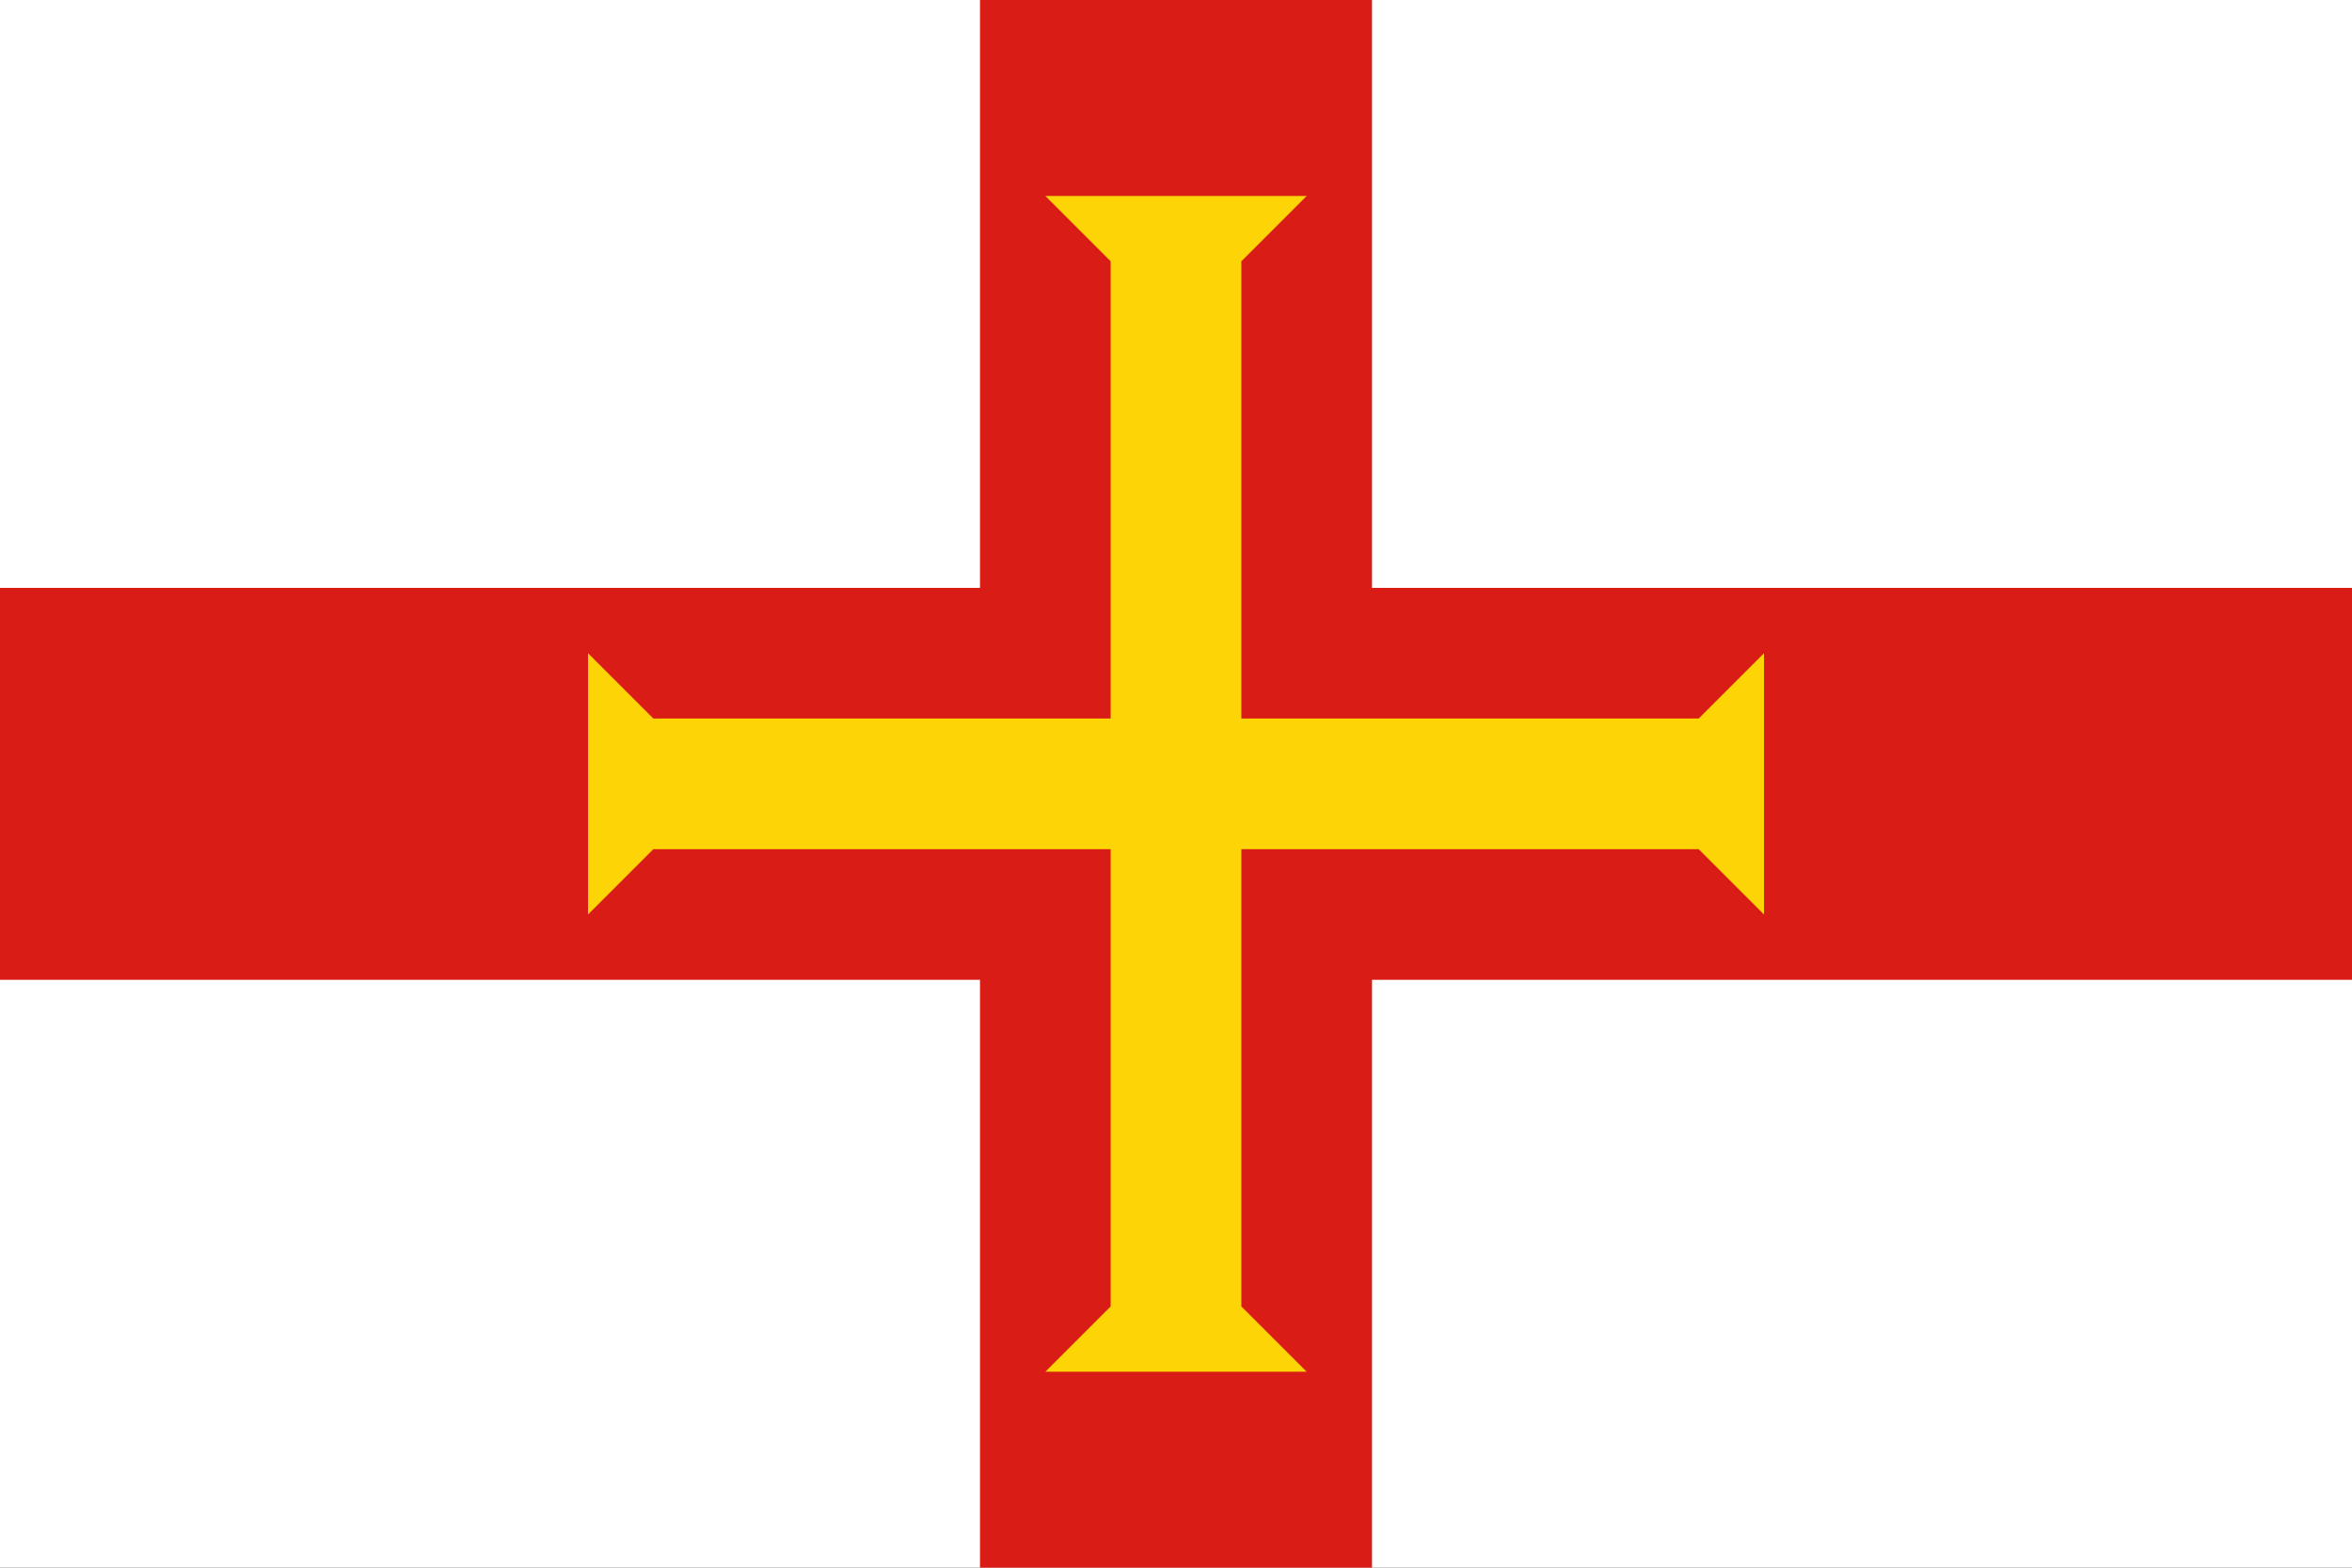 <svg width="180" height="120" viewBox="0 0 180 120" fill="none" xmlns="http://www.w3.org/2000/svg">
<rect x="0" y="0" width="180" height="120" fill="#333333" stroke="none"/>
<g clip-path="url(#clip0_909_305194)">
<path d="M0 0H180V120H0V0Z" fill="white"/>
<path d="M105 0V45H180V75H105V120H75V75H0V45H75V0H105Z" fill="#D91C16"/>
<path d="M45 70L50 65H85V100L80 105H100L95 100V65H130L135 70V50L130 55H95V20L100 15H80L85 20V55H50L45 50V70Z" fill="#FDD406"/>
</g>
<defs>
<clipPath id="clip0_909_305194">
<rect width="180" height="120" fill="white"/>
</clipPath>
</defs>
</svg>
